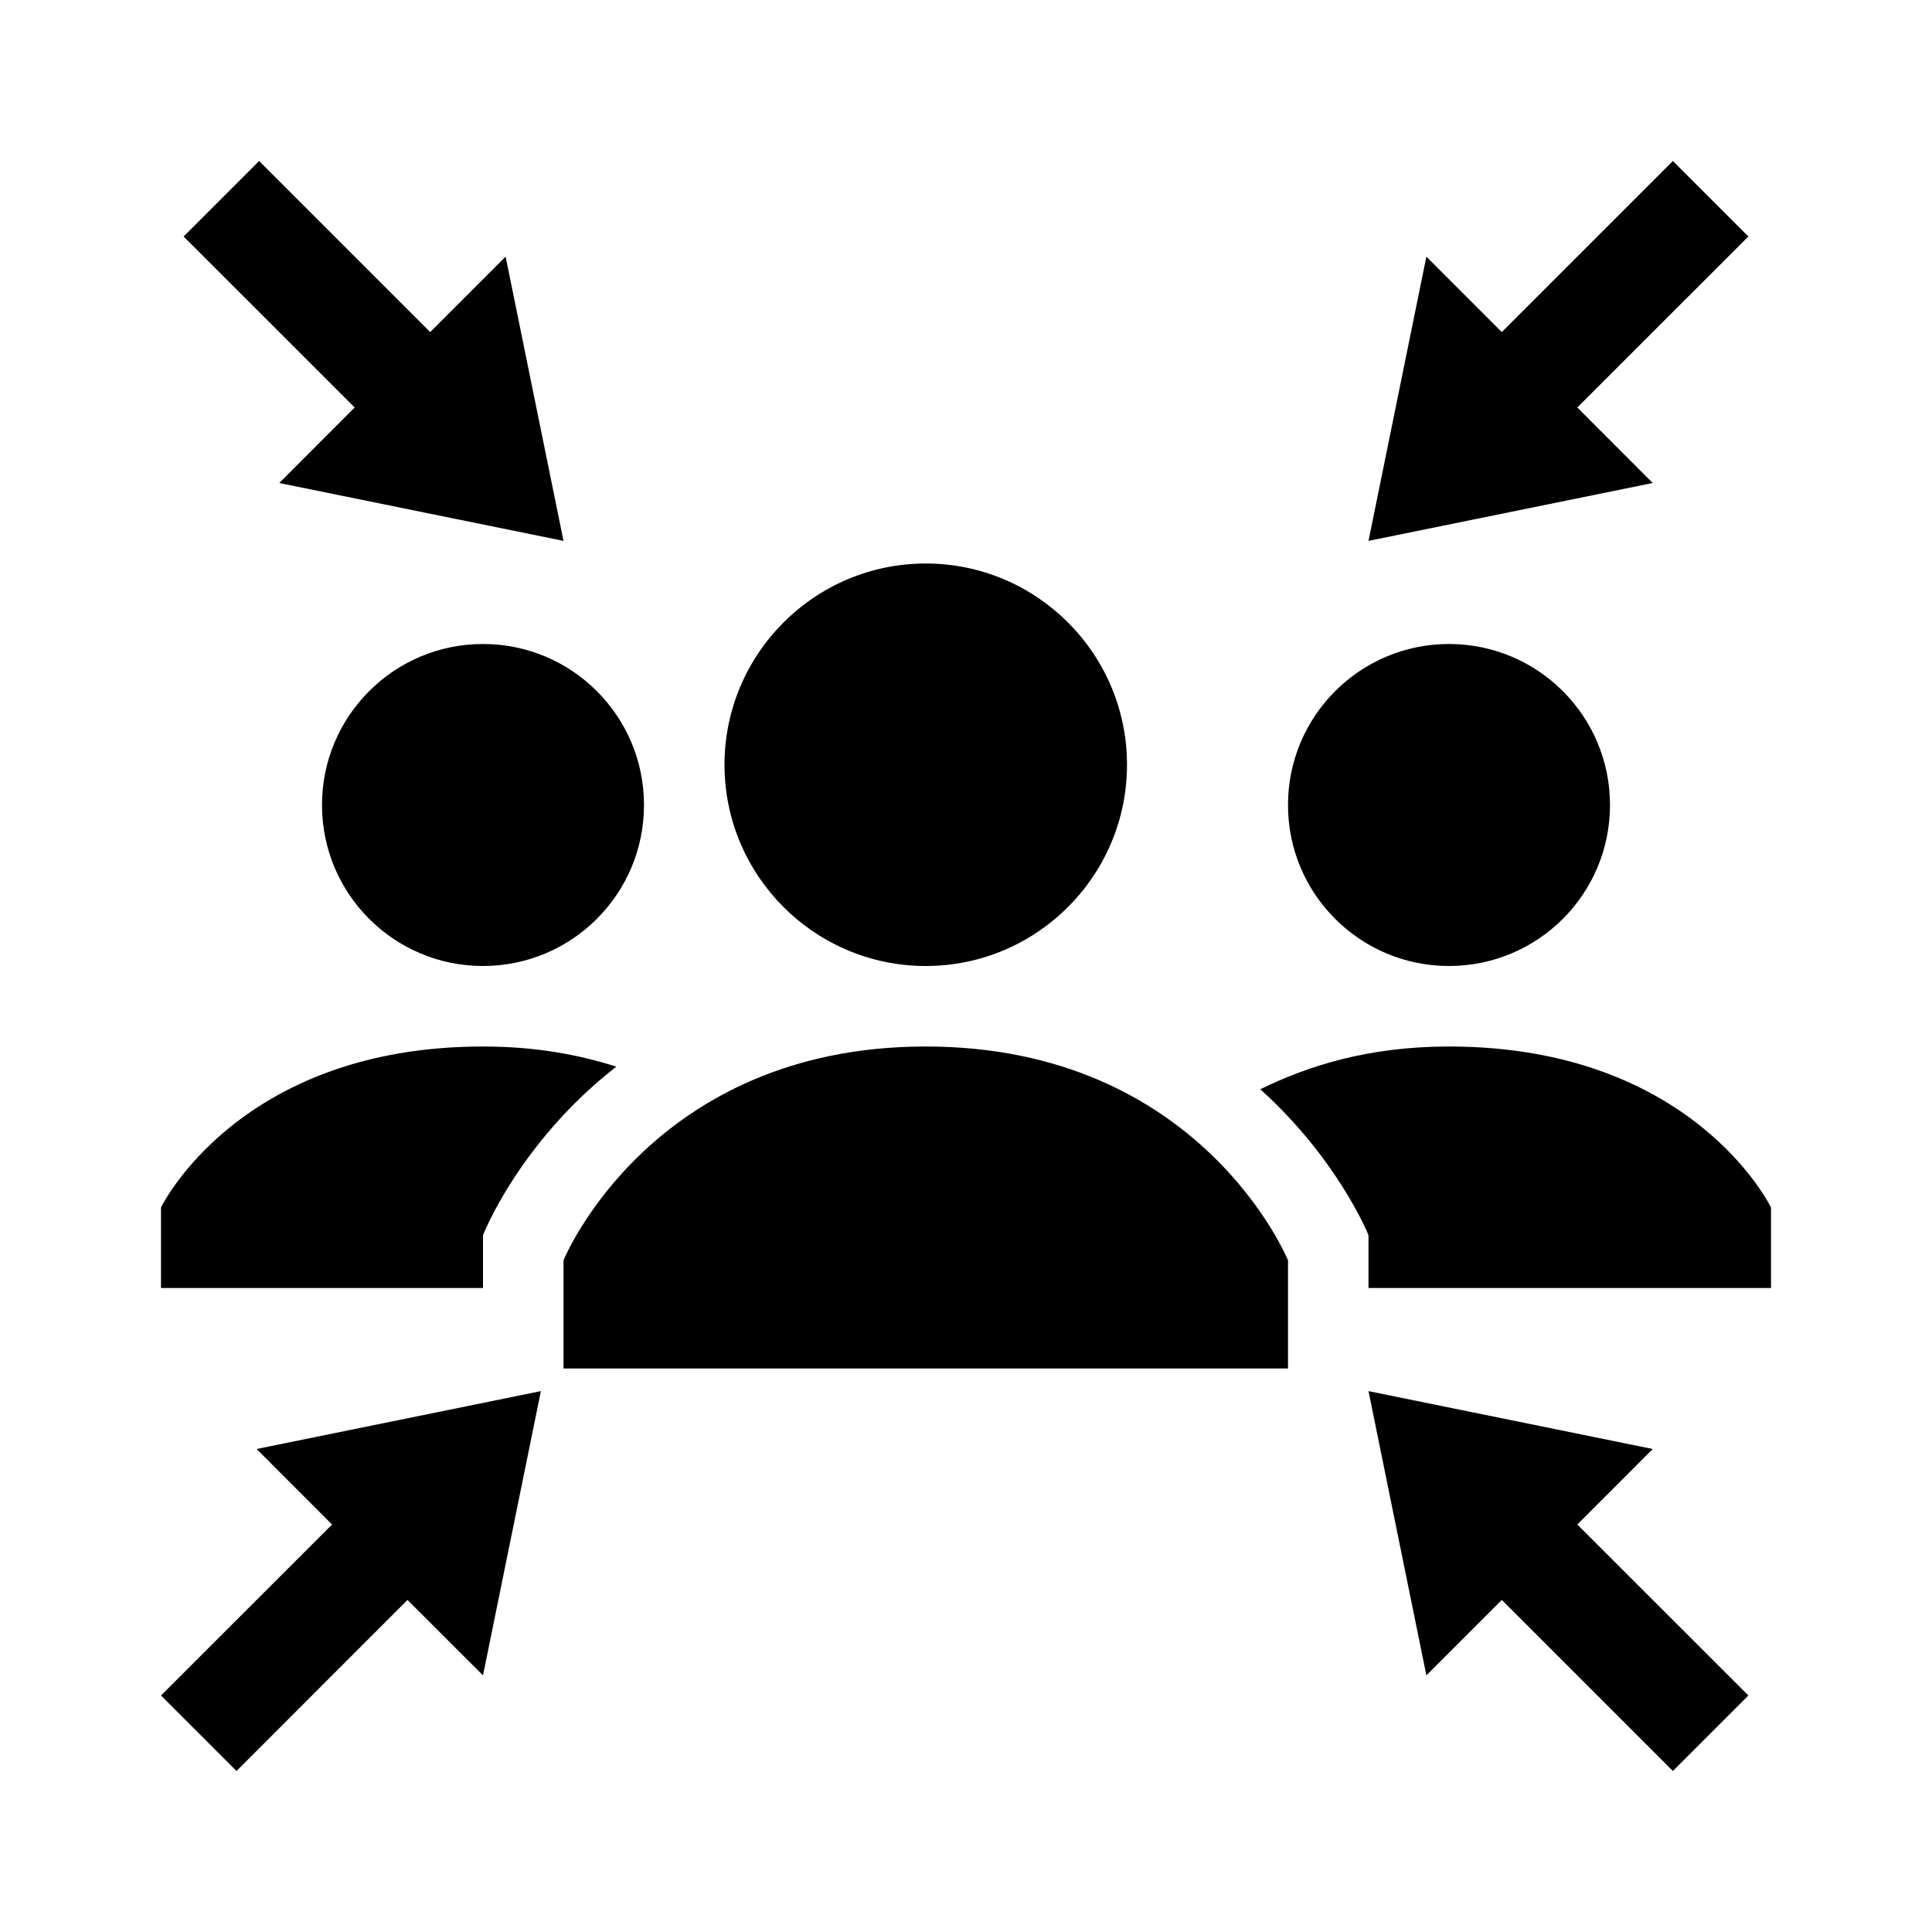 <?xml version="1.0" encoding="UTF-8"?>
<svg xmlns="http://www.w3.org/2000/svg" xmlns:xlink="http://www.w3.org/1999/xlink" viewBox="0 0 24 24" version="1.1" width="24px" height="24px">
<g id="surface1">
<path style=" " d="M 3.219 2 L 2.281 2.938 L 4.406 5.062 L 3.469 6 L 7 6.719 L 6.281 3.188 L 5.344 4.125 Z M 20.781 2 L 18.656 4.125 L 17.719 3.188 L 17 6.719 L 20.531 6 L 19.594 5.062 L 21.719 2.938 Z M 11.5 7 C 10.121 7 9 8.121 9 9.5 C 9 10.879 10.121 12 11.5 12 C 12.879 12 14 10.879 14 9.5 C 14 8.121 12.879 7 11.5 7 Z M 6 8 C 4.895 8 4 8.895 4 10 C 4 11.105 4.895 12 6 12 C 7.105 12 8 11.105 8 10 C 8 8.895 7.105 8 6 8 Z M 18 8 C 16.895 8 16 8.895 16 10 C 16 11.105 16.895 12 18 12 C 19.105 12 20 11.105 20 10 C 20 8.895 19.105 8 18 8 Z M 6 13 C 2.961 13 2 15 2 15 L 2 16 L 6 16 L 6 15.344 C 6 15.344 6.445 14.195 7.656 13.25 C 7.188 13.102 6.656 13 6 13 Z M 11.5 13 C 8.082 13 7 15.656 7 15.656 L 7 17 L 16 17 L 16 15.656 C 16 15.656 14.918 13 11.5 13 Z M 18 13 C 16.996 13 16.246 13.242 15.656 13.531 C 16.629 14.41 17 15.344 17 15.344 L 17 16 L 22 16 L 22 15 C 22 15 21.039 13 18 13 Z M 6.719 17.281 L 3.188 18 L 4.125 18.938 L 2 21.062 L 2.938 22 L 5.062 19.875 L 6 20.812 Z M 17 17.281 L 17.719 20.812 L 18.656 19.875 L 20.781 22 L 21.719 21.062 L 19.594 18.938 L 20.531 18 Z "/>
</g>
</svg>
